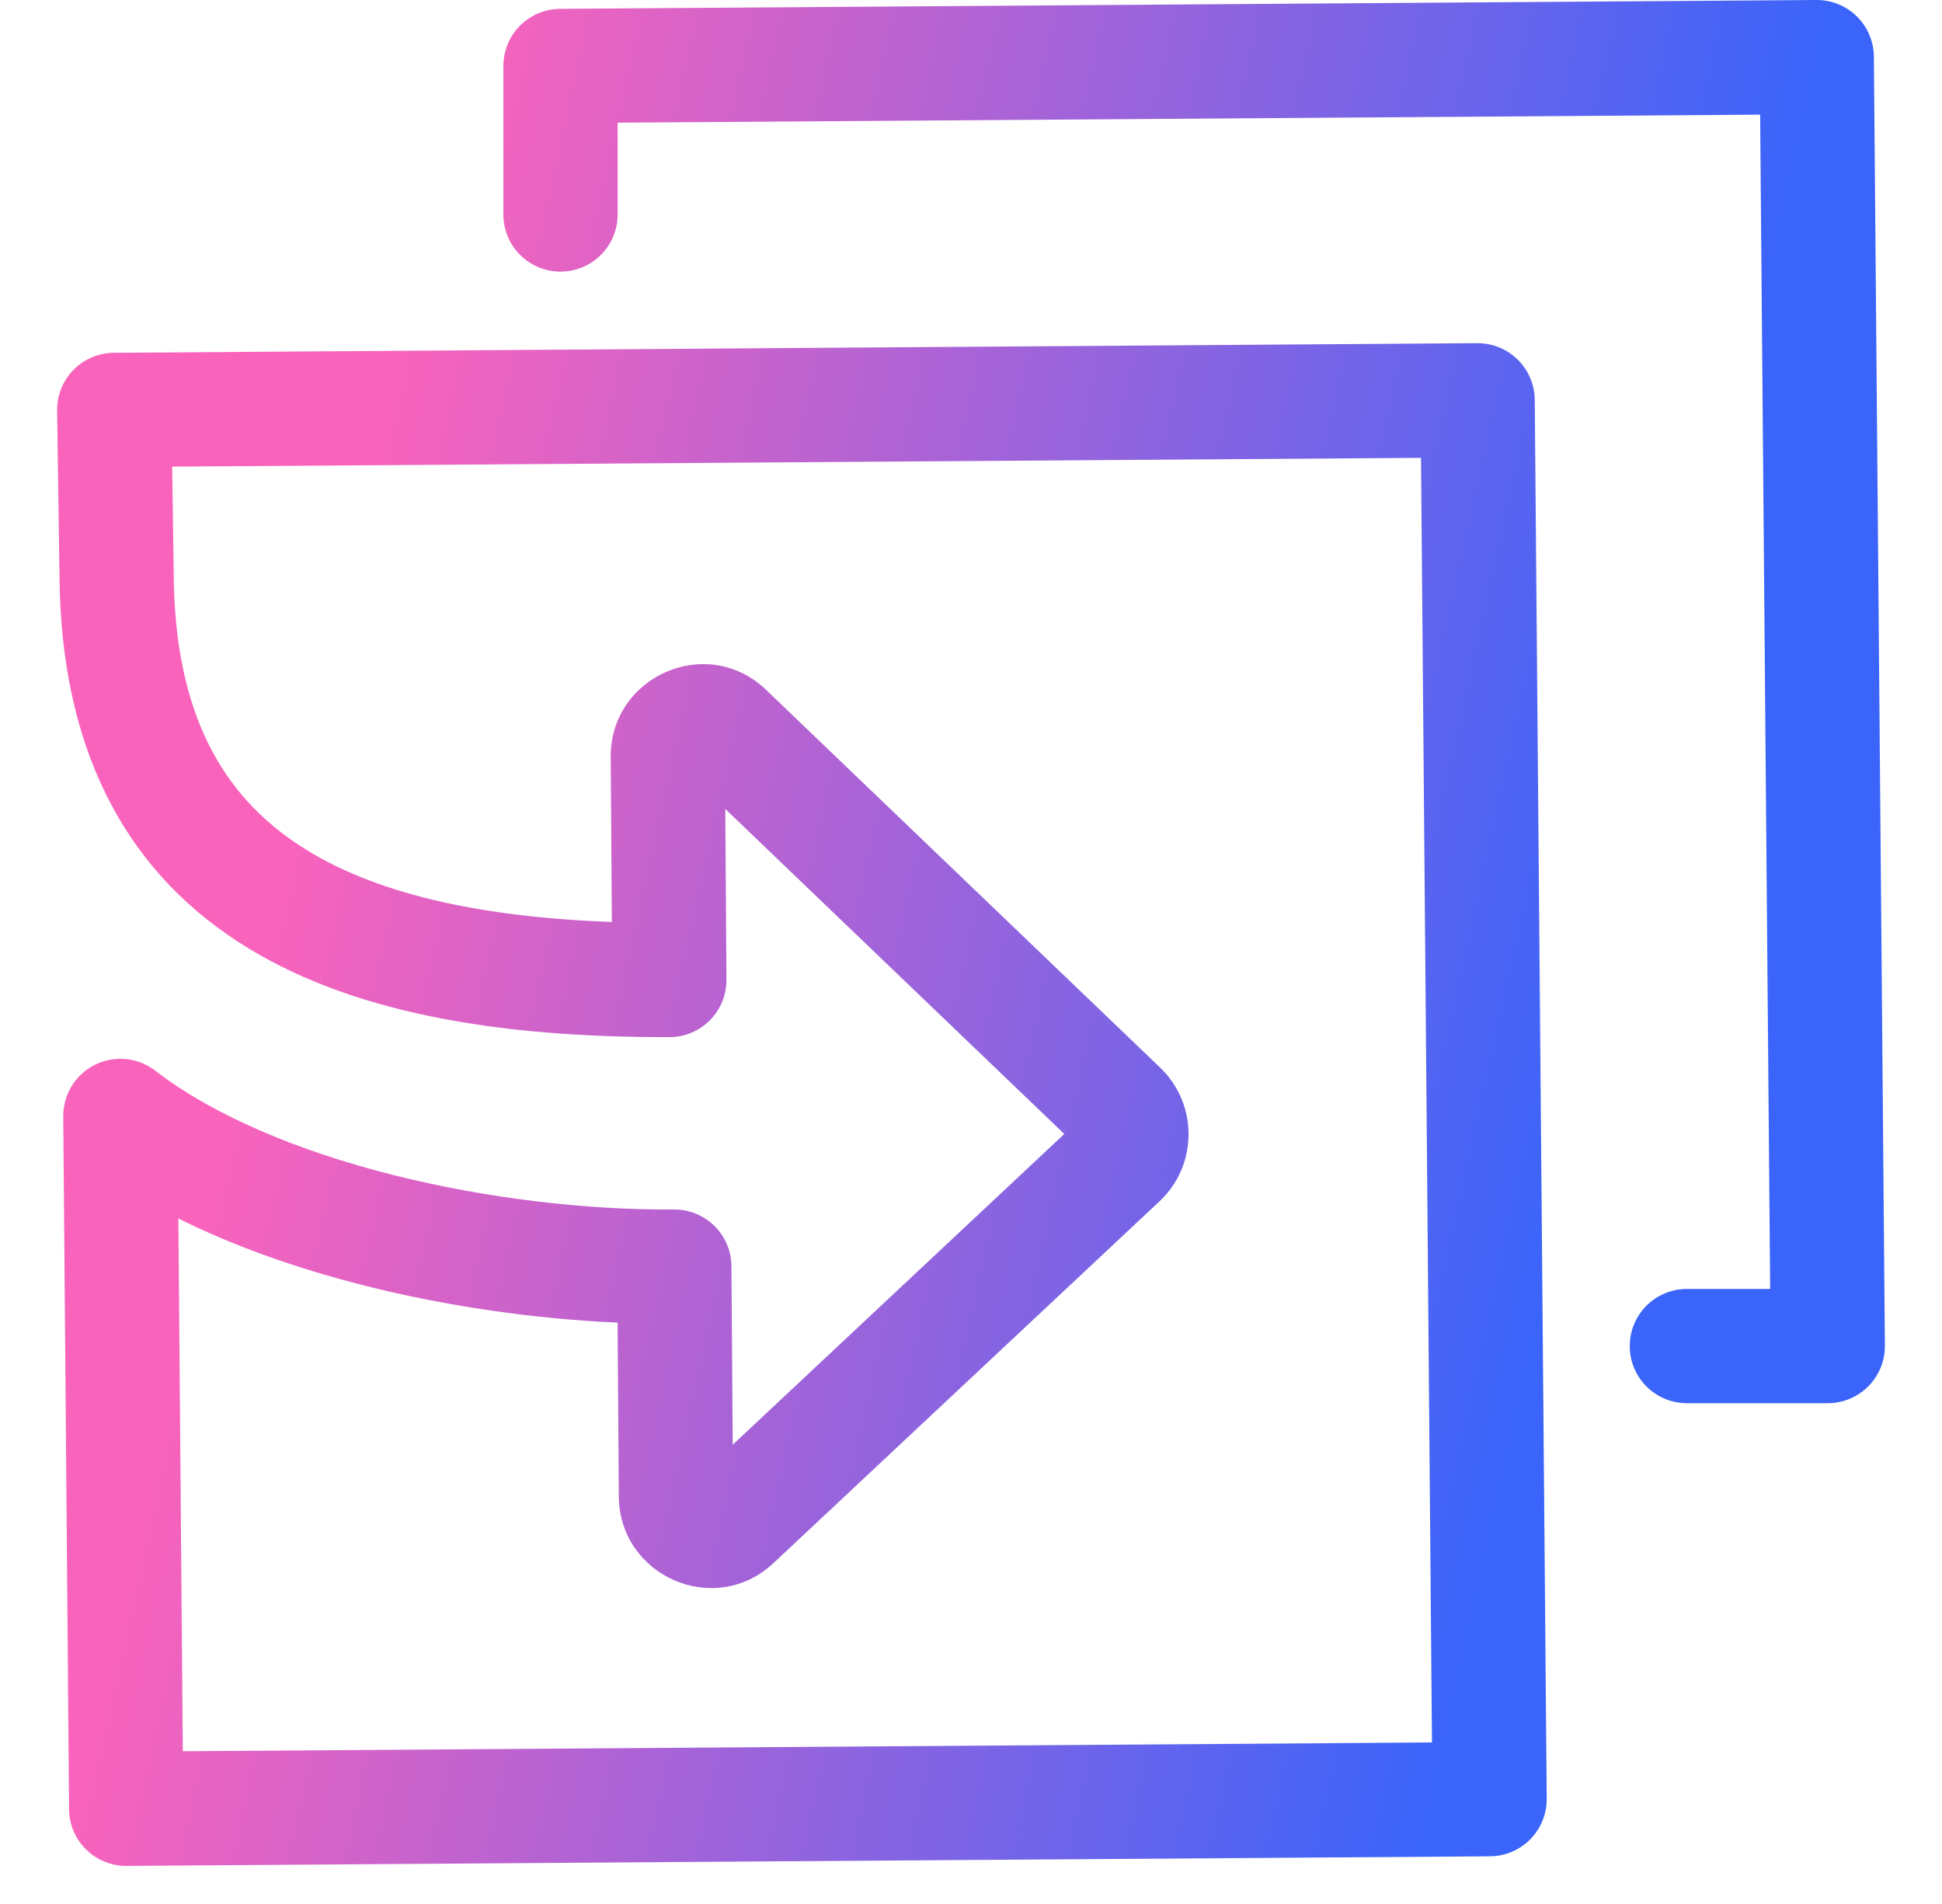 <svg width="51" height="50" viewBox="0 0 51 50" fill="none" xmlns="http://www.w3.org/2000/svg">
<path fill-rule="evenodd" clip-rule="evenodd" d="M47.7 3.79767e-05C48.528 -0.006 49.203 0.66 49.211 1.487L49.5 35.336C49.503 35.736 49.347 36.121 49.065 36.405C48.783 36.689 48.4 36.849 48 36.849H44.3C43.472 36.849 42.8 36.177 42.8 35.349C42.8 34.52 43.472 33.849 44.3 33.849H46.487L46.224 3.011L16.22 3.222V5.633C16.22 6.462 15.548 7.133 14.72 7.133C13.891 7.133 13.22 6.462 13.22 5.633V1.732C13.22 0.908 13.885 0.238 14.709 0.232L47.7 3.79767e-05ZM38.794 9.012C39.622 9.007 40.297 9.672 40.305 10.5L40.619 47.235C40.622 47.633 40.467 48.017 40.188 48.3C39.908 48.584 39.527 48.745 39.129 48.748L3.325 49C2.497 49.006 1.821 48.34 1.814 47.513L1.661 29.318C1.657 28.744 1.98 28.217 2.494 27.962C3.008 27.706 3.623 27.767 4.078 28.117C5.591 29.285 7.801 30.216 10.292 30.848C12.766 31.474 15.406 31.778 17.698 31.762C18.096 31.759 18.479 31.914 18.762 32.194C19.046 32.473 19.206 32.853 19.209 33.251L19.242 37.94L27.95 29.779L19.047 21.244L19.078 25.725C19.081 26.124 18.925 26.508 18.644 26.791C18.363 27.075 17.981 27.235 17.582 27.235C13.12 27.246 9.144 26.616 6.243 24.726C3.217 22.756 1.595 19.576 1.562 15.116L1.5 10.786C1.494 10.386 1.648 10.001 1.928 9.715C2.208 9.43 2.59 9.267 2.989 9.265L38.794 9.012ZM4.522 12.254L4.562 15.09C4.588 18.744 5.85 20.891 7.88 22.212C9.776 23.447 12.52 24.082 16.068 24.211L16.038 19.882C16.023 17.759 18.569 16.63 20.121 18.118L30.468 28.037C31.469 28.997 31.46 30.602 30.448 31.55L20.315 41.046C18.768 42.495 16.266 41.391 16.251 39.297L16.219 34.733C14.068 34.638 11.755 34.313 9.555 33.756C7.857 33.325 6.181 32.745 4.684 31.998L4.801 45.989L37.606 45.758L37.318 12.023L4.522 12.254Z" fill="url(#paint0_linear_1875_28522)"/>
<defs>
<linearGradient id="paint0_linear_1875_28522" x1="39.958" y1="37.081" x2="3.766" y2="29.064" gradientUnits="userSpaceOnUse">
<stop stop-color="#3A64FA"/>
<stop offset="0.943" stop-color="#F963BC"/>
</linearGradient>
</defs>
</svg>
